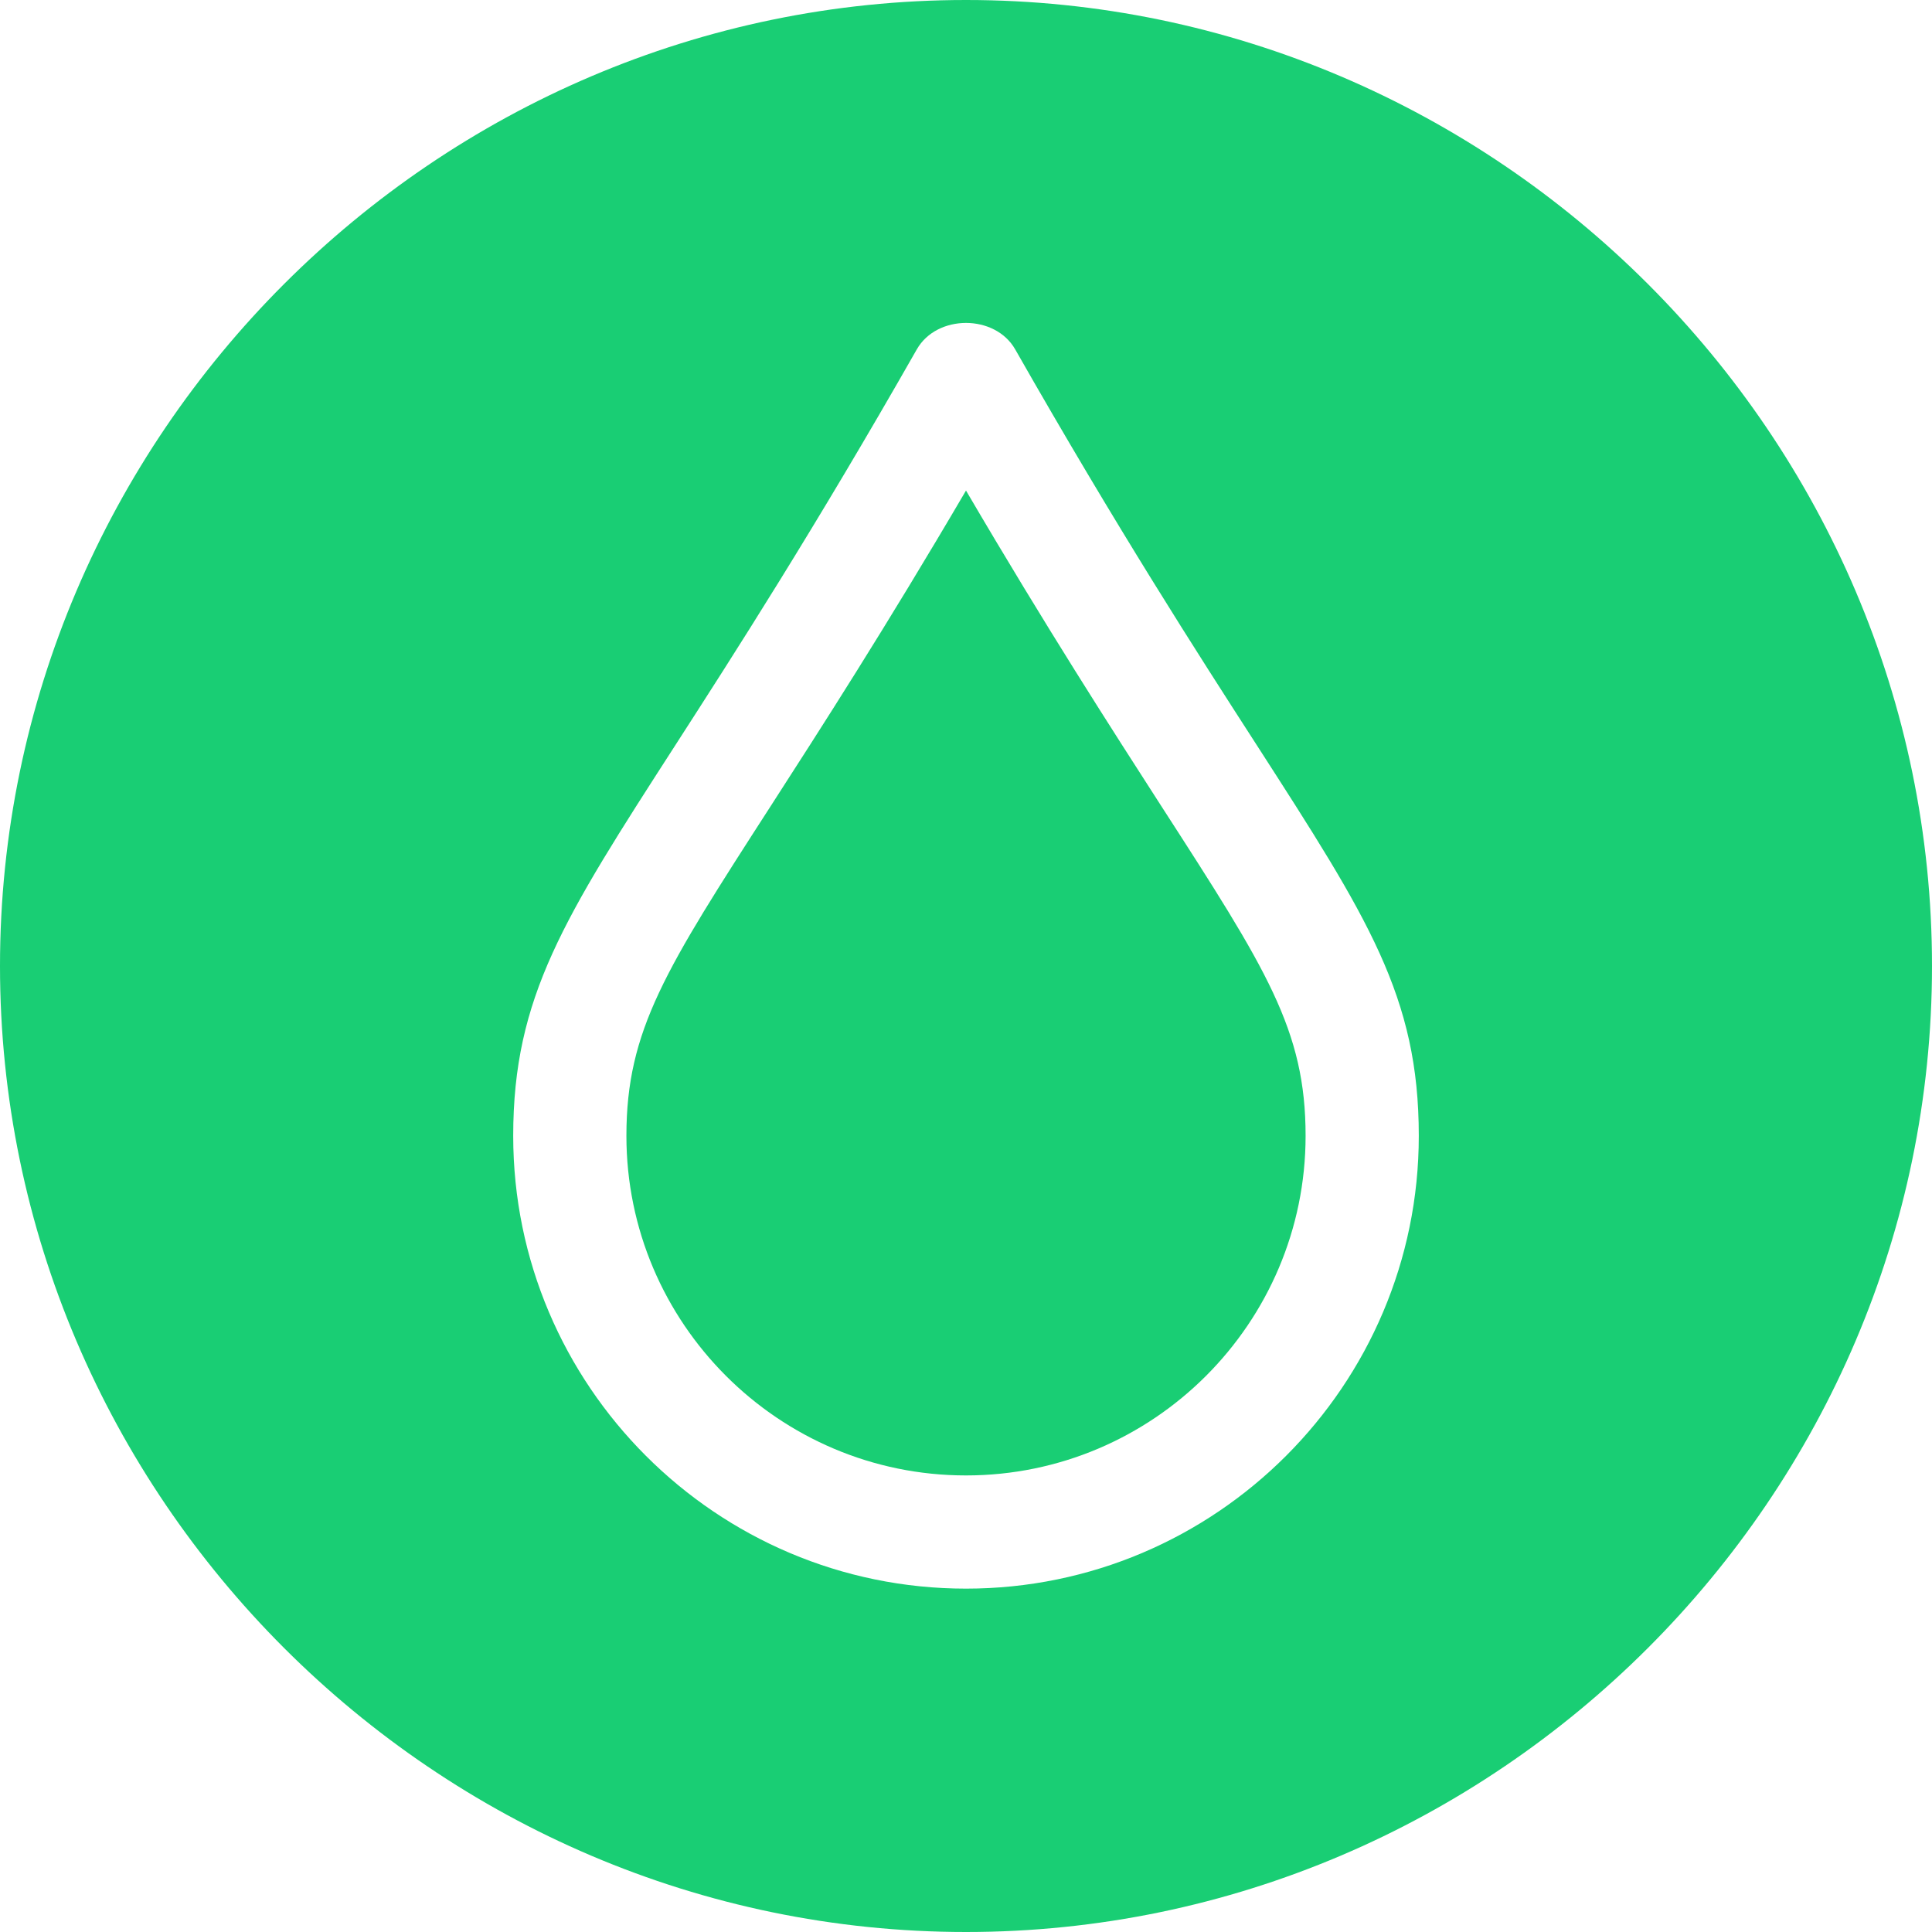 <svg width="22" height="22" viewBox="0 0 22 22" fill="none" xmlns="http://www.w3.org/2000/svg">
<path d="M13.229 9.187C12.662 8.306 11.919 7.154 11 5.586C10.081 7.154 9.338 8.307 8.771 9.187C7.578 11.038 7.133 11.73 7.133 12.934C7.133 15.066 8.867 16.801 11 16.801C13.133 16.801 14.867 15.066 14.867 12.934C14.867 11.728 14.422 11.036 13.229 9.187Z" fill="#19CE74"/>
<path d="M11 0C4.959 0 0 4.958 0 11C0 17.042 4.959 22 11 22C17.041 22 22 17.042 22 11C22 4.958 17.041 0 11 0ZM11 18.09C8.156 18.09 5.844 15.777 5.844 12.934C5.844 11.351 6.422 10.454 7.688 8.489C8.358 7.449 9.275 6.024 10.44 3.978C10.669 3.577 11.331 3.577 11.56 3.978C12.725 6.024 13.642 7.448 14.313 8.488C15.578 10.452 16.156 11.349 16.156 12.934C16.156 15.777 13.844 18.09 11 18.09Z" fill="#19CE74"/>
</svg>
